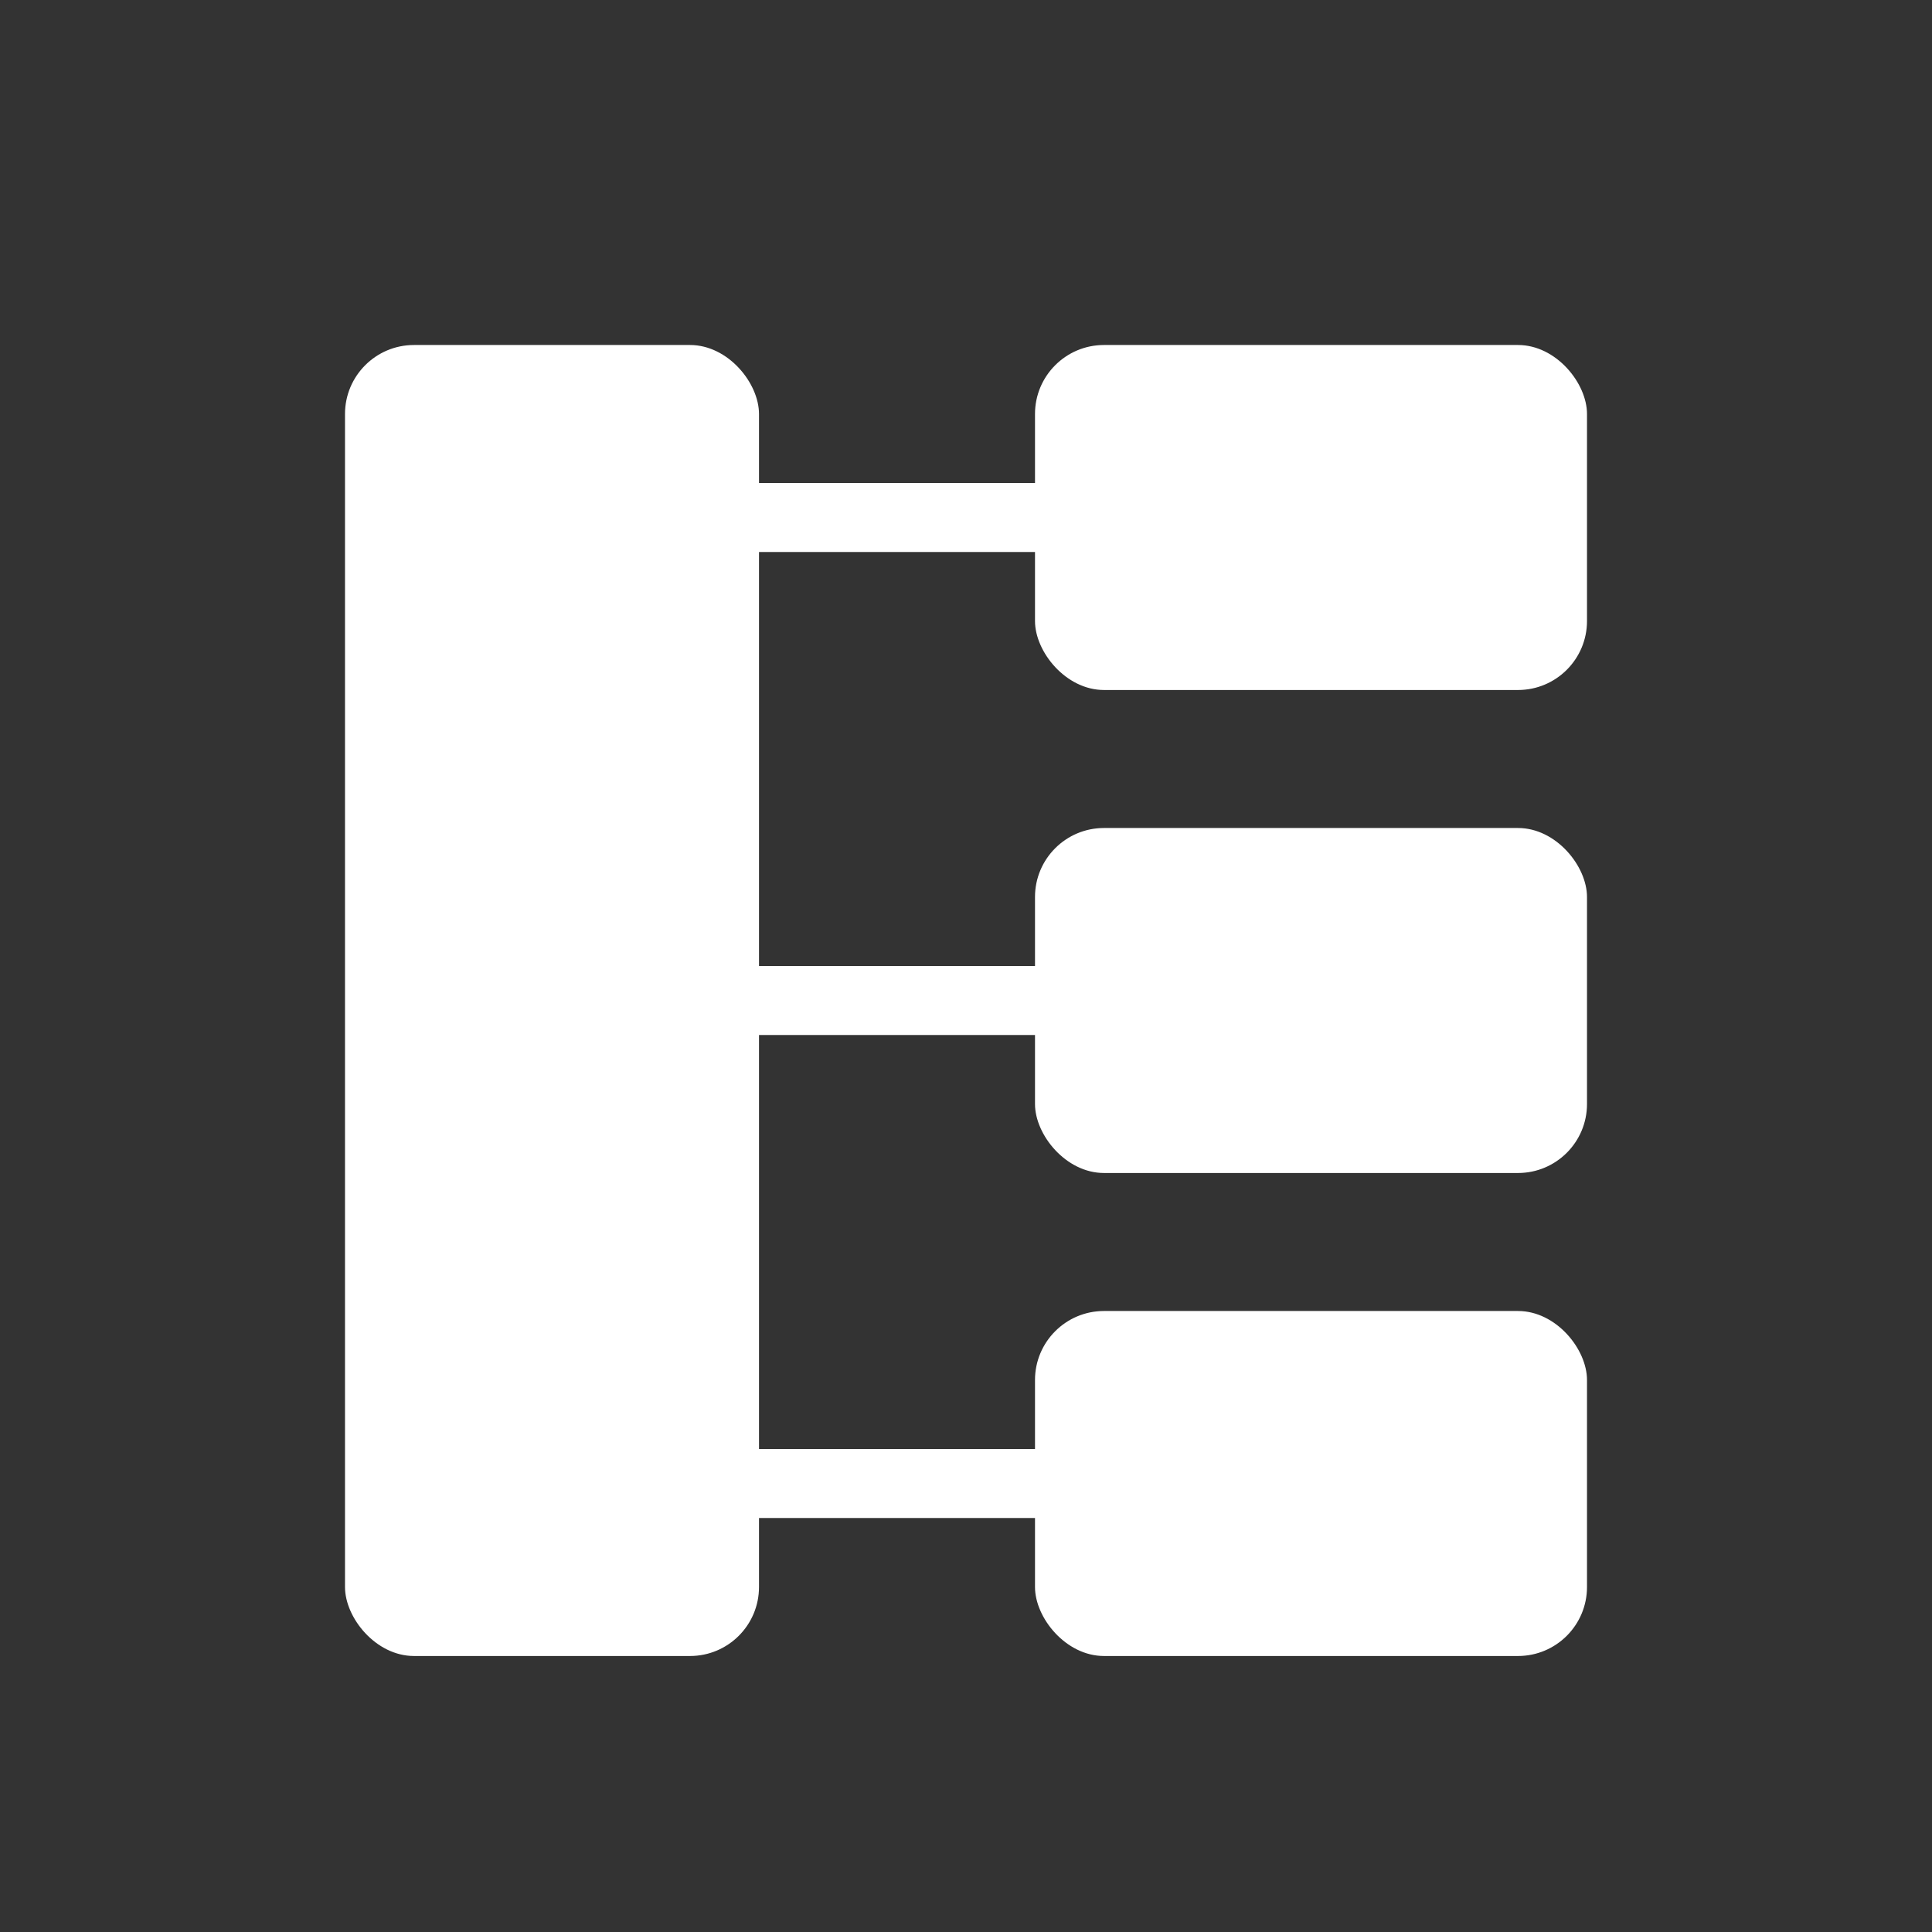 <?xml version="1.0" encoding="UTF-8"?>
<svg width="28px" height="28px" viewBox="0 0 28 28" version="1.1" xmlns="http://www.w3.org/2000/svg" xmlns:xlink="http://www.w3.org/1999/xlink">
    <rect x="0" y="0" width="28" height="28" fill="#333333" stroke="none"/>
    <!-- Generator: Sketch 60.1 (88133) - https://sketch.com -->
    <title>规划-选中</title>
    <desc>Created with Sketch.</desc>
    <g id="----·侧边栏优化" stroke="none" stroke-width="1" fill="none" fill-rule="evenodd">
        <g id="侧边栏补充" transform="translate(-382, -189)" fill="#FFFFFF">
            <g id="规划-2备份-2" transform="translate(382, 189)">
                <g id="规划" transform="translate(5, 5)">
                    <rect id="矩形备份-18" x="0" y="0" width="6" height="19" rx="1"></rect>
                    <rect id="矩形备份-17" x="10" y="7" width="8" height="5" rx="1"></rect>
                    <rect id="矩形备份-20" x="10" y="0" width="8" height="5" rx="1"></rect>
                    <rect id="矩形备份-19" x="10" y="14" width="8" height="5" rx="1"></rect>
                    <polygon id="路径-18" fill-rule="nonzero" points="11 9 11 10 5 10 5 9"></polygon>
                    <polygon id="路径-18备份" fill-rule="nonzero" points="11 2 11 3 5 3 5 2"></polygon>
                    <polygon id="路径-18备份-2" fill-rule="nonzero" points="11 16 11 17 5 17 5 16"></polygon>
                </g>
            </g>
        </g>
    </g>
</svg>